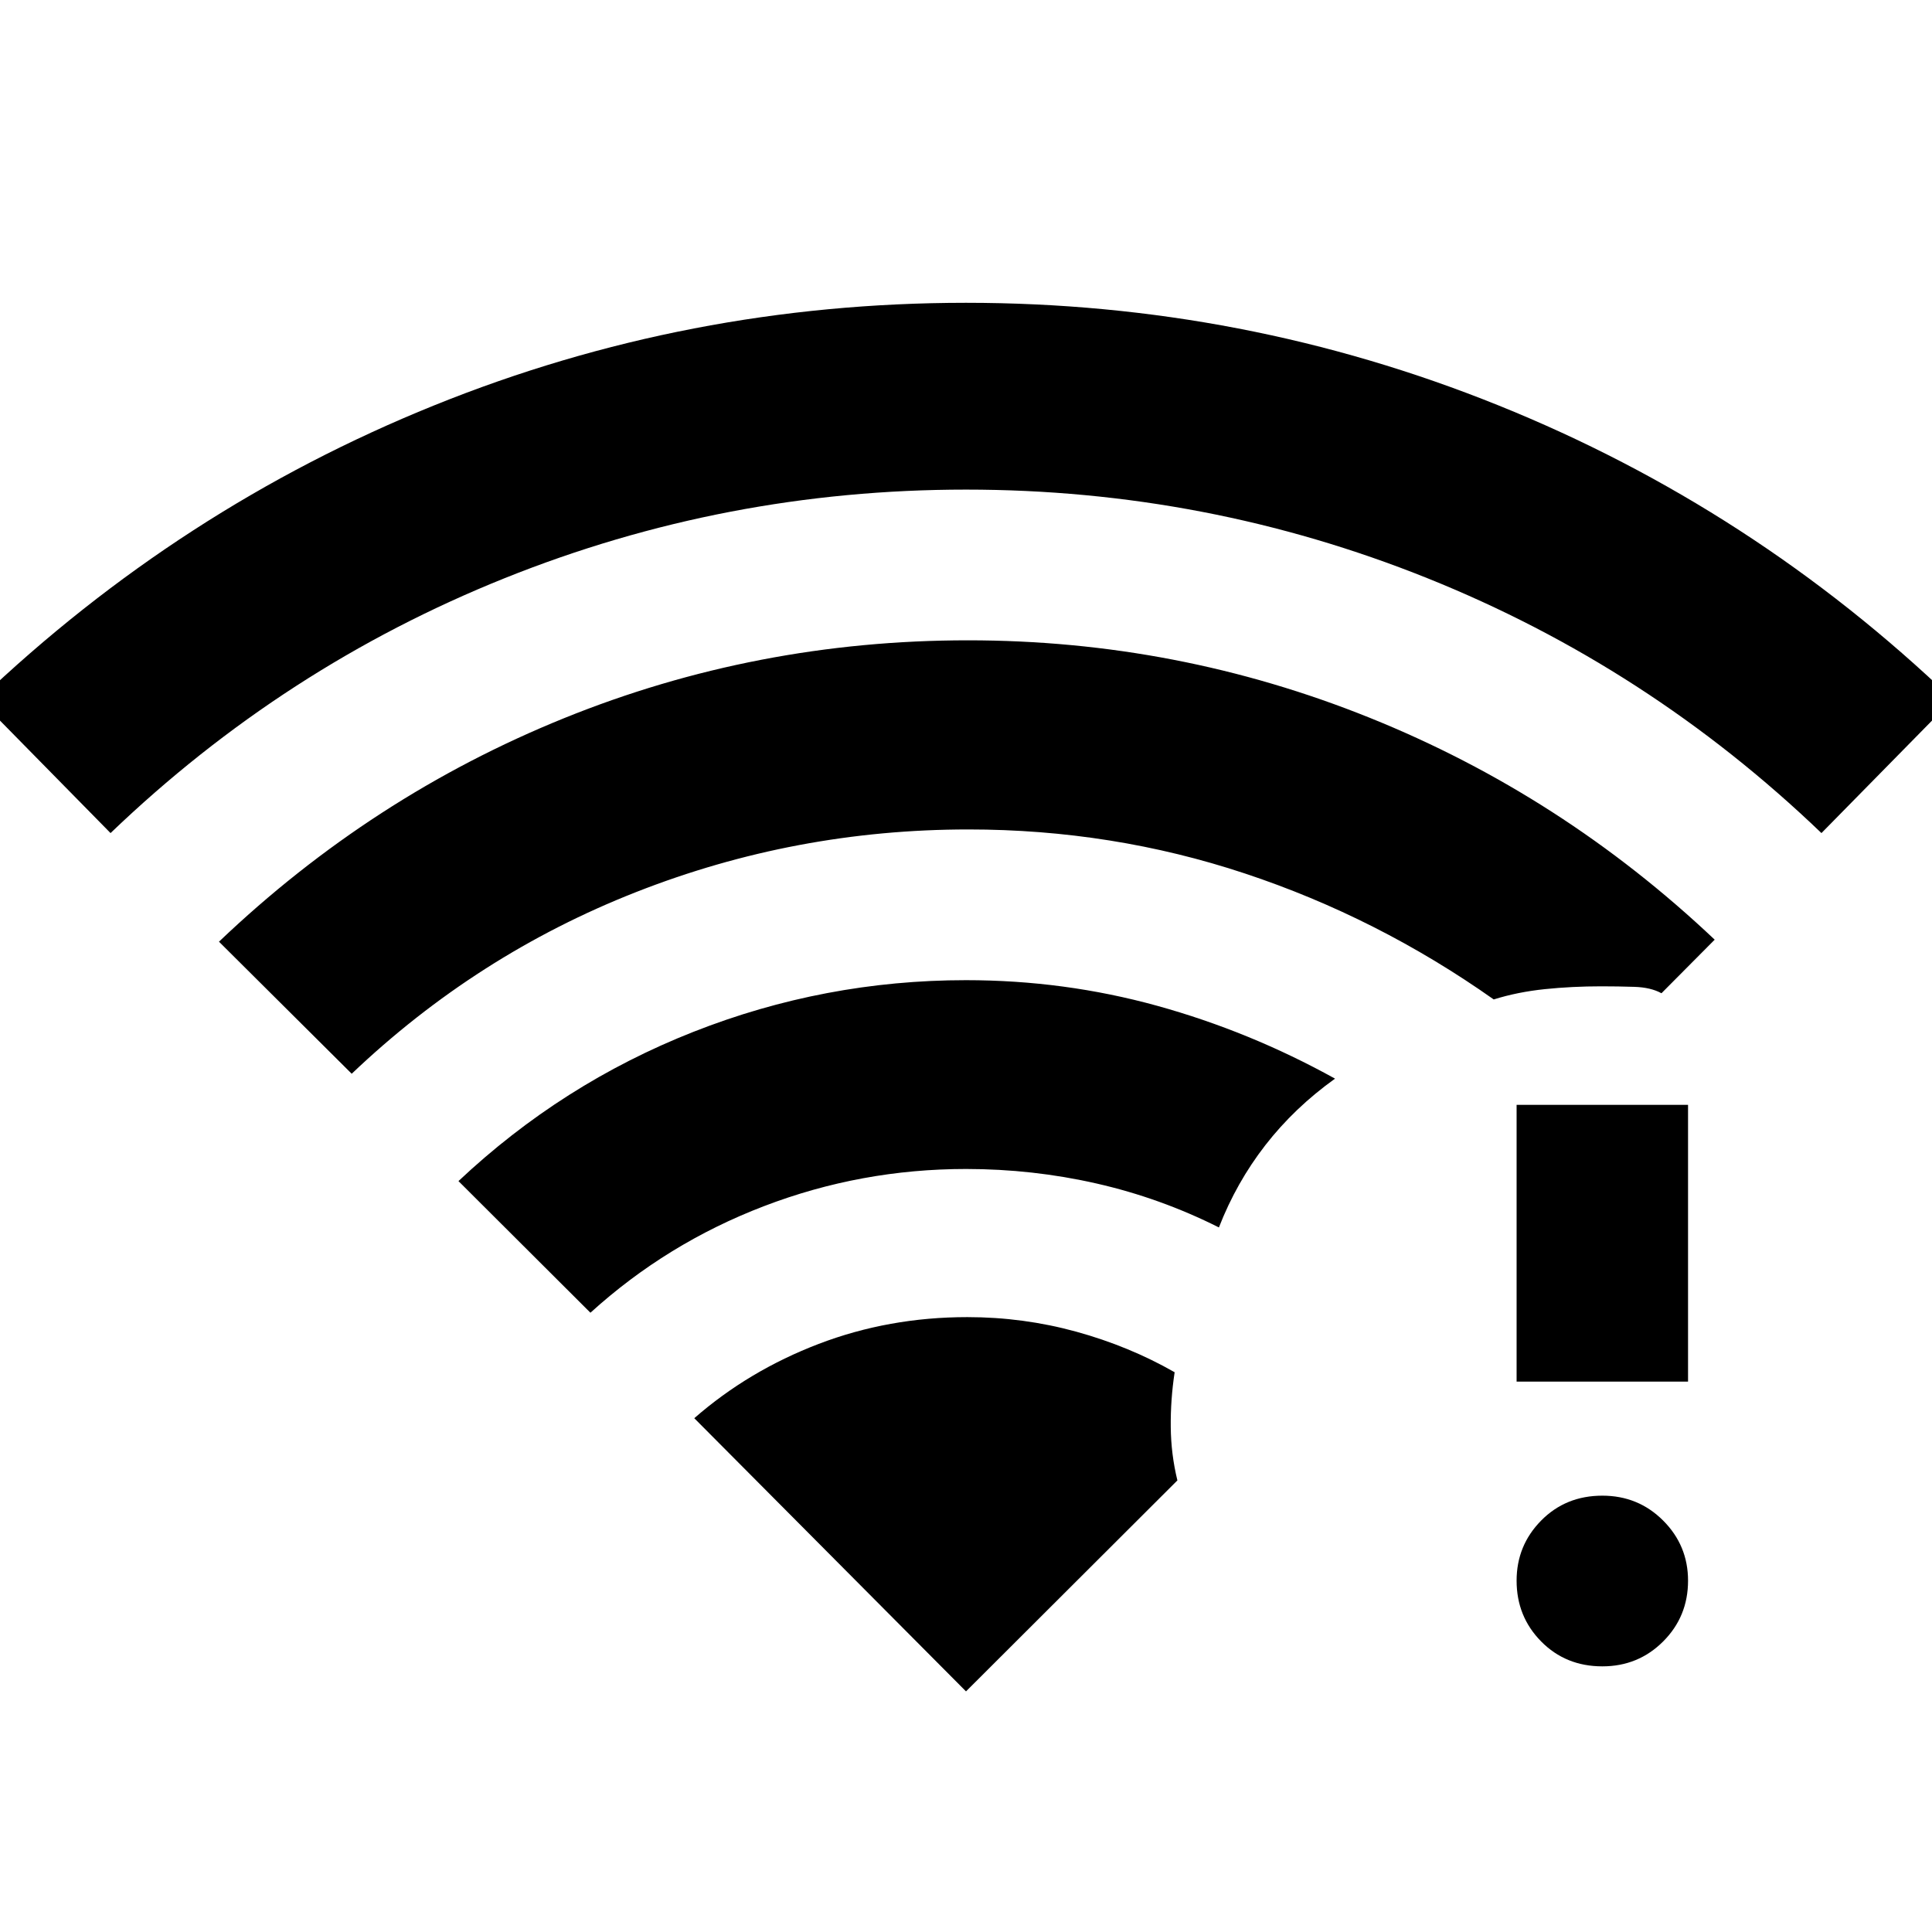 <svg xmlns="http://www.w3.org/2000/svg" height="40" viewBox="0 -960 960 960" width="40"><path d="m54.93-546.05-65.22-66.35q99.85-95.19 225.99-146.16 126.15-50.98 264.3-50.98t264.58 50.98q126.43 50.97 225.71 146.16l-65.22 66.35q-86.15-82.62-195.82-126.65Q599.58-716.72 480-716.72T250.75-672.7Q141.08-628.67 54.93-546.05Zm238.45 238.34-65.57-65.41q51.44-48.41 116.66-74.13Q409.7-472.96 480-472.96q48.88 0 94.94 12.72 46.05 12.73 88.43 36.21-20.2 14.49-34.6 33.03-14.4 18.54-23.1 40.91-29.07-14.61-60.79-21.83-31.73-7.22-64.88-7.22-52.13 0-100.38 18.47-48.26 18.47-86.24 52.96ZM174.76-426.46l-65.95-65.62q75.89-72.35 171.45-111.05 95.57-38.7 200.74-38.7 104 0 199.57 38.48t171.45 110.27l-26.45 26.62q-5.28-2.92-13.49-3.18-8.21-.26-16.44-.26-14.5 0-28.02 1.4t-25.4 5.12q-57.73-40.74-123.66-62.6-65.93-21.87-137.33-21.87-85.95 0-165.11 31.1-79.17 31.1-141.36 90.29ZM796.2-132q-18.21 0-30.41-12.37t-12.2-30.2q0-17.5 12.2-29.87 12.2-12.37 30.41-12.37 17.84 0 30.21 12.37 12.37 12.37 12.37 29.87 0 17.83-12.37 30.2Q814.04-132 796.2-132Zm-42.61-141.48v-137.53h85.19v137.53h-85.19ZM480-119.56l105.04-104.83q-3.17-12.99-3.3-26.52-.14-13.54 1.93-27.23-22.61-12.92-48.91-20.16-26.3-7.23-54.09-7.23-39.05 0-73.86 13.31t-61.83 36.92L480-119.56Z"/></svg>